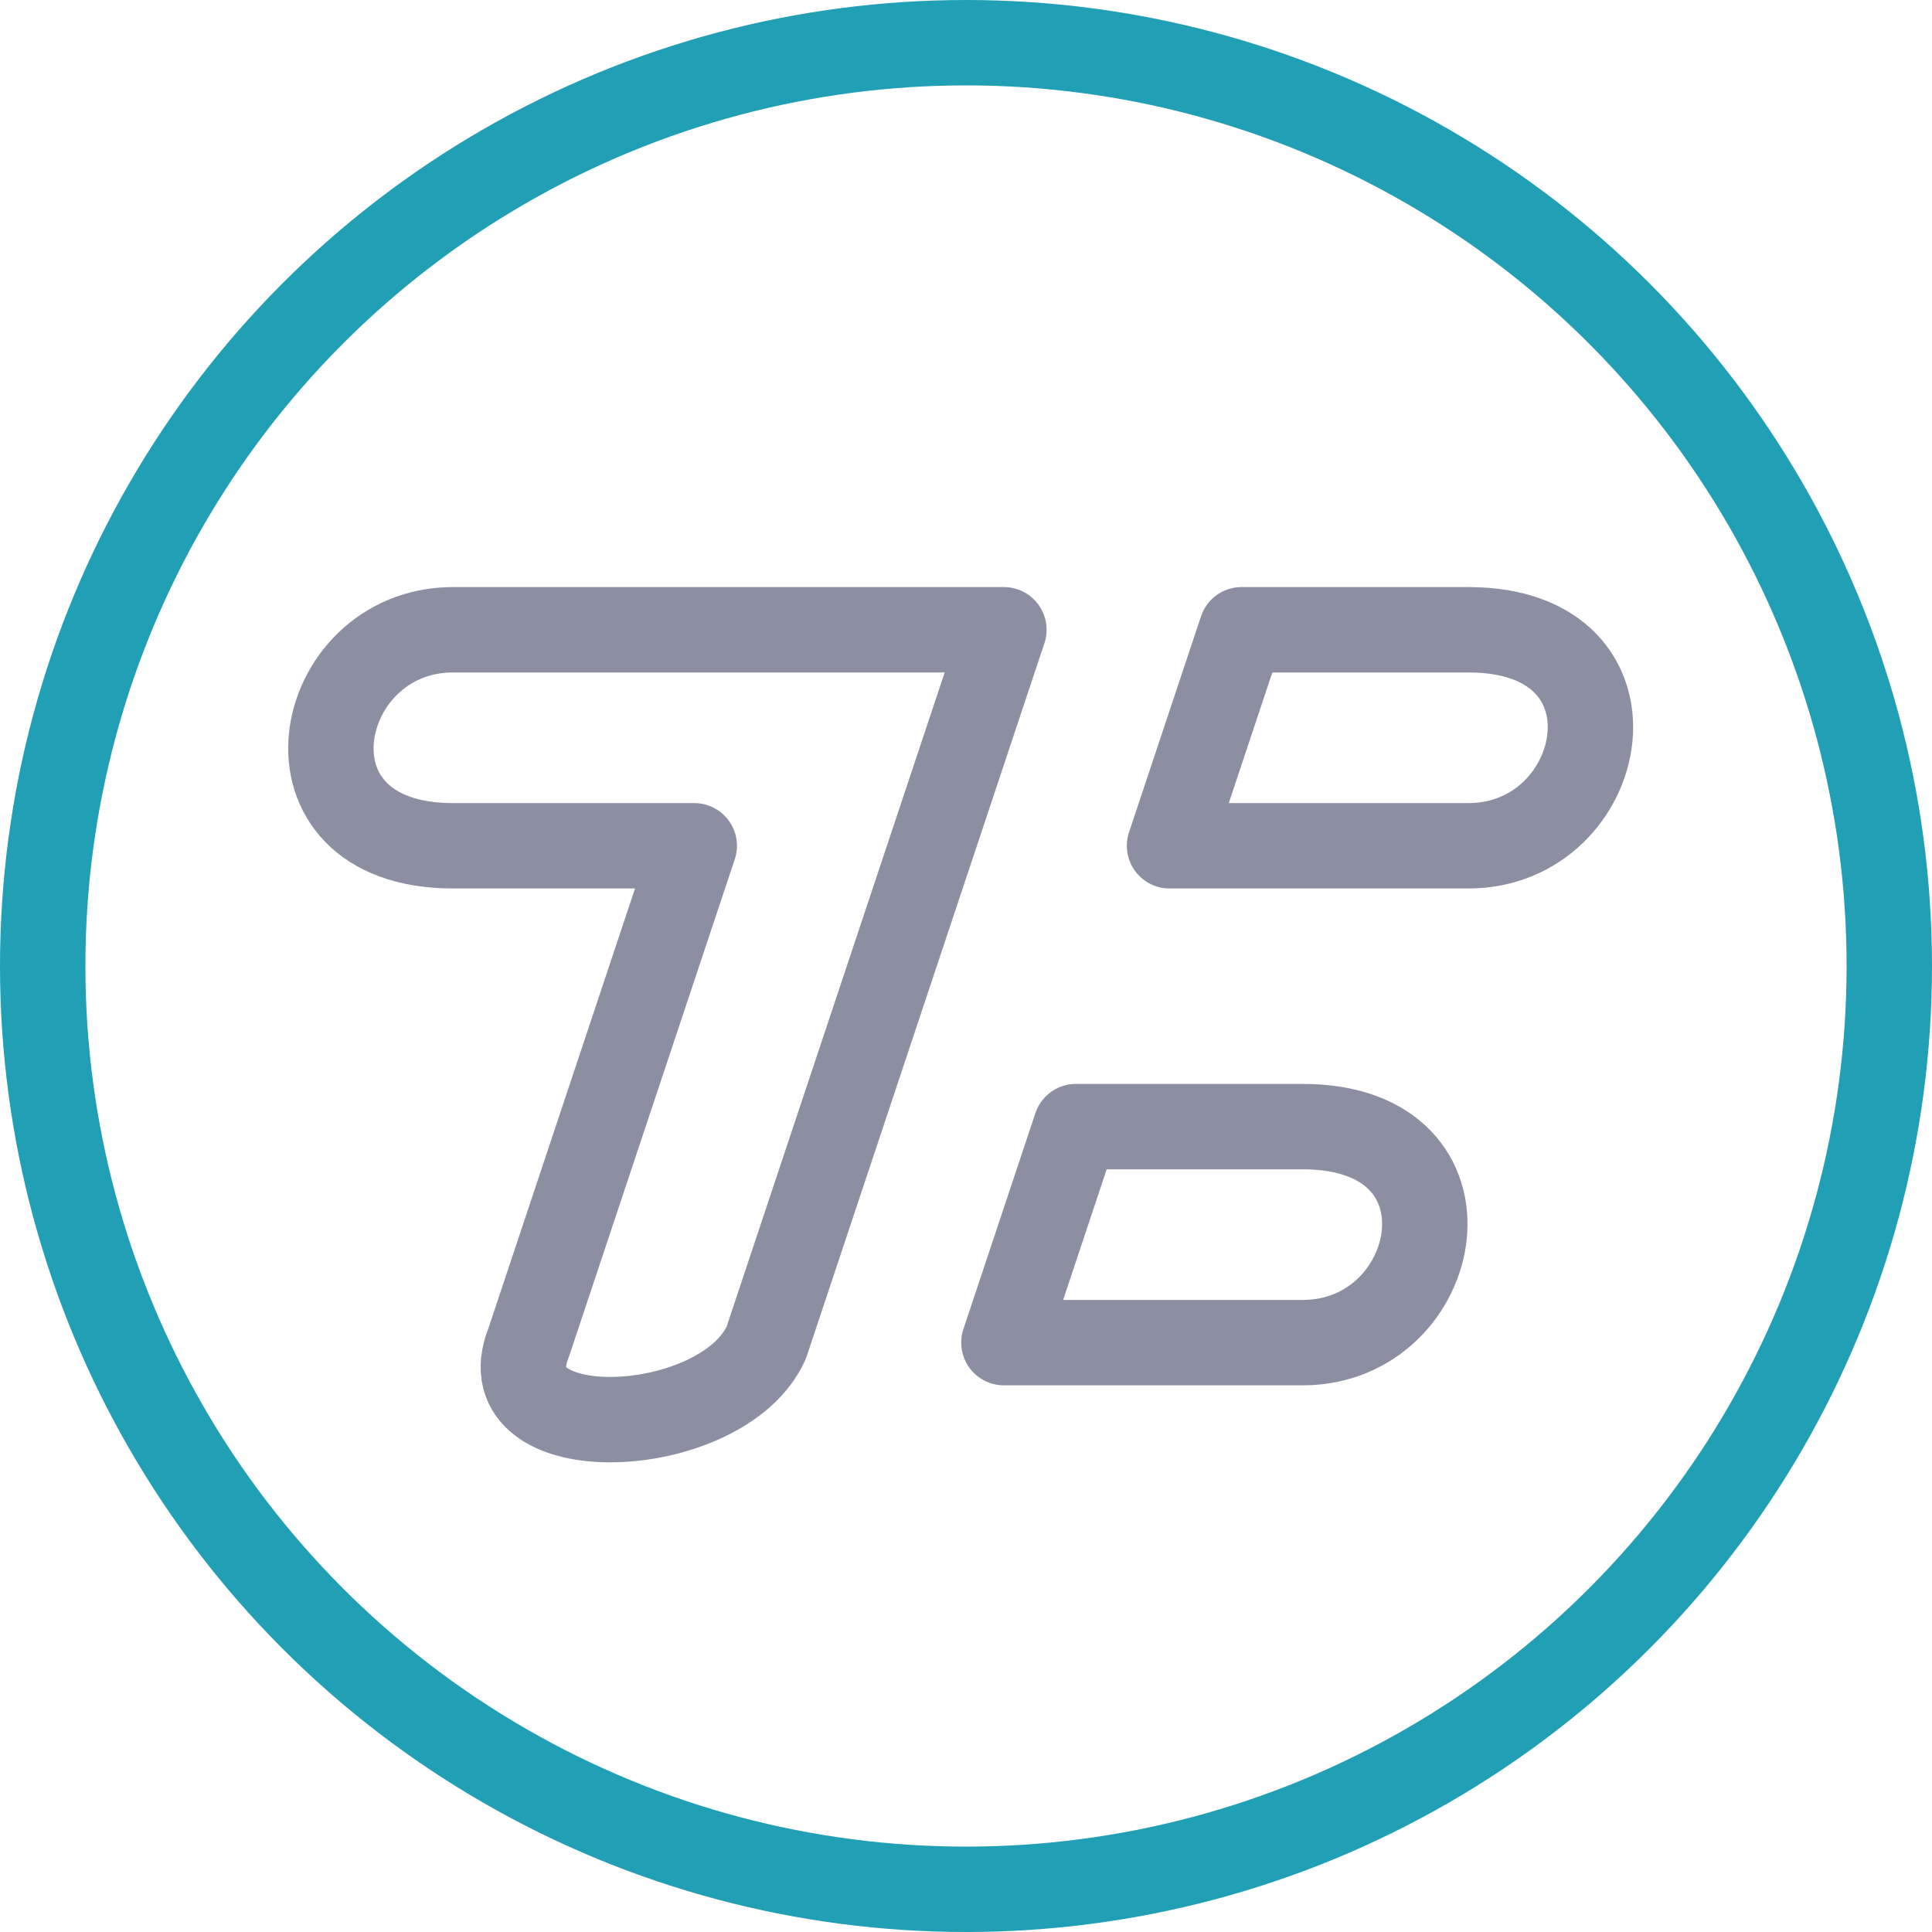 <svg width="181" height="181" viewBox="0 0 181 181" fill="none" xmlns="http://www.w3.org/2000/svg">
<g id="TerraByte Script">
<circle id="Ellipse 24" cx="90.5" cy="90.5" r="86.5" stroke="#209FB5" stroke-width="8"/>
<g id="Vector 36">
<path d="M49.525 125.785L65.042 79.238H42.435C25.231 79.237 29.279 59 42.435 59H71.788H94.051L87.305 79.238L71.788 125.785C67.715 134.892 45.452 135.904 49.525 125.785Z" stroke="#8C8FA1" stroke-width="8" stroke-linejoin="round"/>
<path d="M109.568 79.238L116.314 59H137.565C154.769 59.001 150.721 79.238 137.565 79.238H109.568Z" stroke="#8C8FA1" stroke-width="8" stroke-linejoin="round"/>
<path d="M94.051 125.785L100.797 105.547H122.049C139.252 105.548 135.204 125.785 122.049 125.785H94.051Z" stroke="#8C8FA1" stroke-width="8" stroke-linejoin="round"/>
</g>
</g>
</svg>
